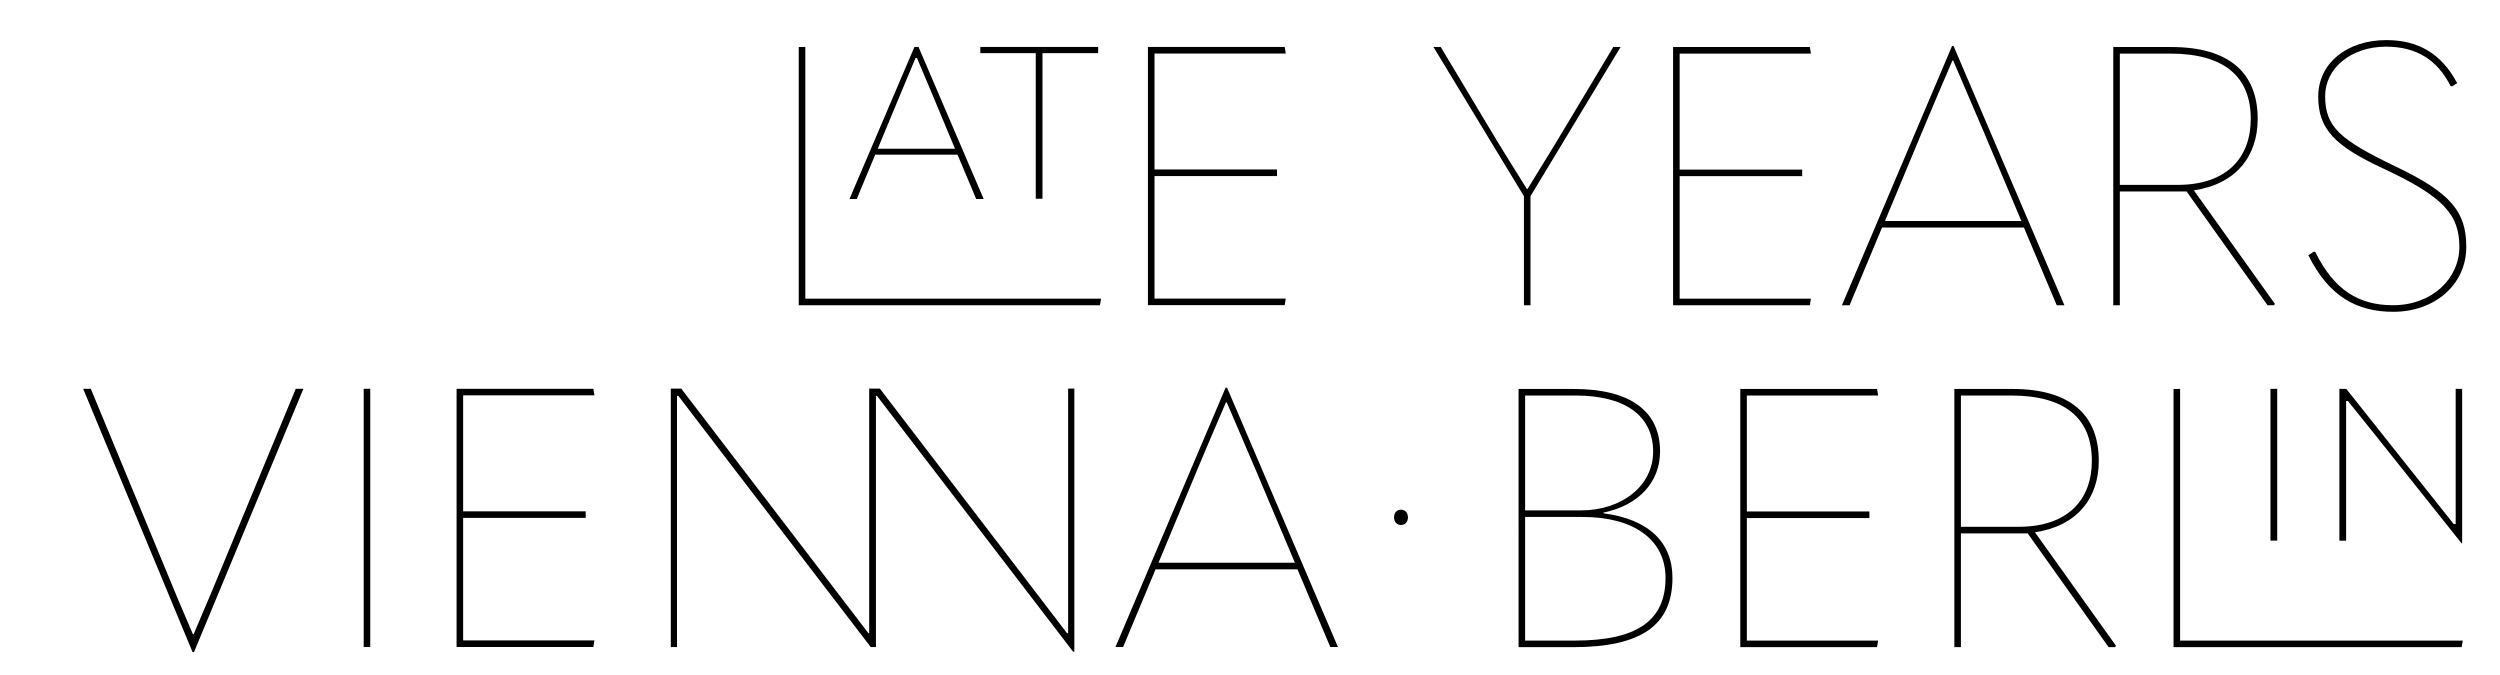 <svg xml:space="preserve" viewbox="0 0 9651.861 2605.042" height="2605.042px" width="9651.861px" y="0px" x="0px" xmlns:xlink="http://www.w3.org/1999/xlink" xmlns="http://www.w3.org/2000/svg" id="Layer_1">
<path d="M321.002,1500.979h29.568l319.613,771.578c23.936,59.137,49.28,115.457,74.624,176h2.815l74.624-176l319.613-771.578h29.567
	L749.032,2517.547H743.4L321.002,1500.979z"/>
<path d="M1429.502,1500.979v996.857h-25.344v-996.857H1429.502z"/>
<path d="M2290.739,1500.979l4.225,25.344h-506.877v447.742h473.084v25.344h-473.084v473.084h506.877l-4.225,25.344h-527.996
	v-996.857H2290.739z"/>
<path d="M5009.124,2197.934h-547.707l-125.312,299.902h-29.566l425.213-1001.08h5.631l428.029,1001.08h-29.568L5009.124,2197.934z
	 M4999.268,2172.59l-149.246-353.404l-114.049-266.111h-2.814c-38.016,88.705-77.439,180.223-112.641,264.703L4472.68,2172.59
	H4999.268z"/>
<path d="M5408.933,2026.863c-15.488,0-26.752-11.264-26.752-29.568c0-18.303,11.264-29.568,26.752-29.568
	s26.752,11.266,26.752,29.568c0,18.305-11.264,29.568-26.754,29.57L5408.933,2026.863z"/>
<polygon points="4123.762,1500.258 4123.762,2191.246 4123.762,2444.258 4119.18,2444.258 3944.588,2215.84 3396.881,1500.258 
	3381.917,1500.258 3356.573,1500.258 3355.762,1500.258 3355.762,2444.258 3352.348,2444.258 3177.756,2215.84 2630.049,1500.258 
	2589.762,1500.258 2589.762,2498.258 2613.762,2498.258 2613.762,1782.93 2613.762,1528.258 2618.786,1528.258 2793.375,1756.609 
	3361.799,2498.258 3381.762,2498.258 3381.762,1528.258 3385.618,1528.258 3560.208,1756.148 4143.116,2516.258 4147.762,2516.258 
	4147.762,1500.258 "/>
<path d="M5862.766,1501.645h212.605c216.832,0,333.695,84.48,333.695,240.768c0,119.678-83.072,208.383-218.238,236.541v2.816
	c173.182,22.527,266.109,111.232,266.109,249.215c0,183.039-121.088,267.518-382.973,267.518h-211.199V1501.645z M6103.532,1970.506
	c159.104,0,278.783-95.744,278.783-226.686c0-137.984-107.008-216.832-299.902-216.832H5888.11v443.518H6103.532z
	 M6079.596,2473.158c239.359,0,350.59-76.031,350.59-242.174c0-146.432-121.088-235.135-319.613-235.135H5888.11v477.309H6079.596z"/>
<path d="M7246.797,1501.645l4.225,25.344h-506.877v447.742h473.086v25.344h-473.086v473.084h506.877l-4.225,25.344h-527.996
	v-996.857H7246.797z"/>
<path d="M8169.016,2492.869l-2.816,5.633h-25.344l-312.574-439.293H7570.62v439.293h-25.344v-996.857h223.871
	c223.869,0,333.693,99.969,333.693,277.375c0,145.023-84.48,252.029-246.398,275.965L8169.016,2492.869z M7793.083,2033.865
	c194.303,0,283.006-108.414,283.006-254.846c0-163.326-102.783-252.031-311.166-252.031H7570.62v506.877H7793.083z"/>
<path d="M8416.816,1501.645v971.514h1091.209l-4.225,25.344H8391.473v-996.857H8416.816z"/>
<rect height="586" width="26" y="1501.258" x="8765.762"/>
<polygon points="9364.379,1886.52 9058.357,1501.258 9031.762,1501.258 9031.762,2087.258 9057.762,2087.258 9057.762,1548.258 
	9064.783,1548.258 9174.484,1684.768 9503.93,2098.258 9505.762,2098.258 9505.762,1501.258 9480.762,1501.258 9480.762,2023.258 
	9473.244,2023.258 "/>
<path d="M3109.106,181.571v971.513h1141.769l-4.225,25.344H3083.762V181.571H3109.106z"/>
<path d="M4959.878,181.258l4.223,25.344h-506.875v447.742h473.084v25.344h-473.084v473.083h506.875l-4.223,25.344h-527.996V181.258
	H4959.878z"/>
<path d="M5883.498,757.44l-349.18-575.869h28.158l178.816,298.494c49.279,83.072,101.375,166.143,153.471,249.215h2.814
	c50.688-83.072,102.783-166.143,152.064-249.215l178.814-298.494h28.16L5908.843,757.44v420.988h-25.346V757.44z"/>
<path d="M6987.359,181.571l4.223,25.344h-506.875v447.742h473.084V680h-473.084v473.083h506.875l-4.223,25.344h-527.996V181.571
	H6987.359z"/>
<path d="M7813.833,878.526h-547.707l-125.312,299.902h-29.566l425.211-1001.08h5.633l428.031,1001.08h-29.57L7813.833,878.526z
	 M7803.977,853.182l-149.246-353.404l-114.047-266.111h-2.816c-38.016,88.705-77.441,180.223-112.641,264.703l-147.84,354.812
	H7803.977z"/>
<path d="M8782.52,1172.795l-2.816,5.633h-25.344l-312.574-439.292h-257.66v439.292h-25.344V181.571h223.871
	c223.867,0,333.691,99.969,333.691,277.375c0,145.023-84.48,252.029-246.398,275.965L8782.52,1172.795z M8406.586,713.792
	c194.305,0,283.008-108.416,283.008-254.846c0-163.326-102.785-252.031-311.168-252.031h-194.3v506.877H8406.586z"/>
<path d="M8912.051,985.534l21.117-14.08l5.633,1.408c71.809,146.431,167.551,205.566,299.902,205.566
	c150.656,0,256.254-102.783,256.254-225.279c0-125.311-61.953-194.301-294.27-302.717
	c-187.262-87.295-250.621-152.062-250.621-277.373c0-129.535,111.23-218.238,263.293-218.238
	c122.496,0,212.605,52.094,273.148,166.143l-19.711,12.672l-5.633-1.408c-52.094-102.783-133.758-152.062-249.211-152.062
	c-136.578,0-235.137,84.479-235.137,190.078c0,119.68,56.32,168.959,270.336,271.742
	c212.605,101.375,274.559,173.182,274.559,311.164c0,146.431-122.496,250.623-281.602,250.623
	C9099.312,1203.771,8990.898,1144.637,8912.051,985.534z"/>
<path d="M3530.353,181.258l-250.715,587h28.149l71.099-171h317.937l71.936,171h28.988l-251.542-587H3530.353z M3600.622,367.261
	l86.329,206.997h-298.176l86.323-207.838c12.192-29.686,24.887-59.841,37.163-88.93c7.053-16.712,14.347-34.207,21.392-51.053
	l0.821-2.179h5.934l0.822,2.142c8.44,20.183,17.233,40.979,25.737,60.935C3577.972,313.158,3589.352,340.025,3600.622,367.261z"/>
<polygon points="3998.762,767.258 4024.762,767.258 4024.762,205.258 4239.762,205.258 4239.762,181.258 3784.762,181.258 
	3784.762,205.258 3998.762,205.258 "/>
</svg>
